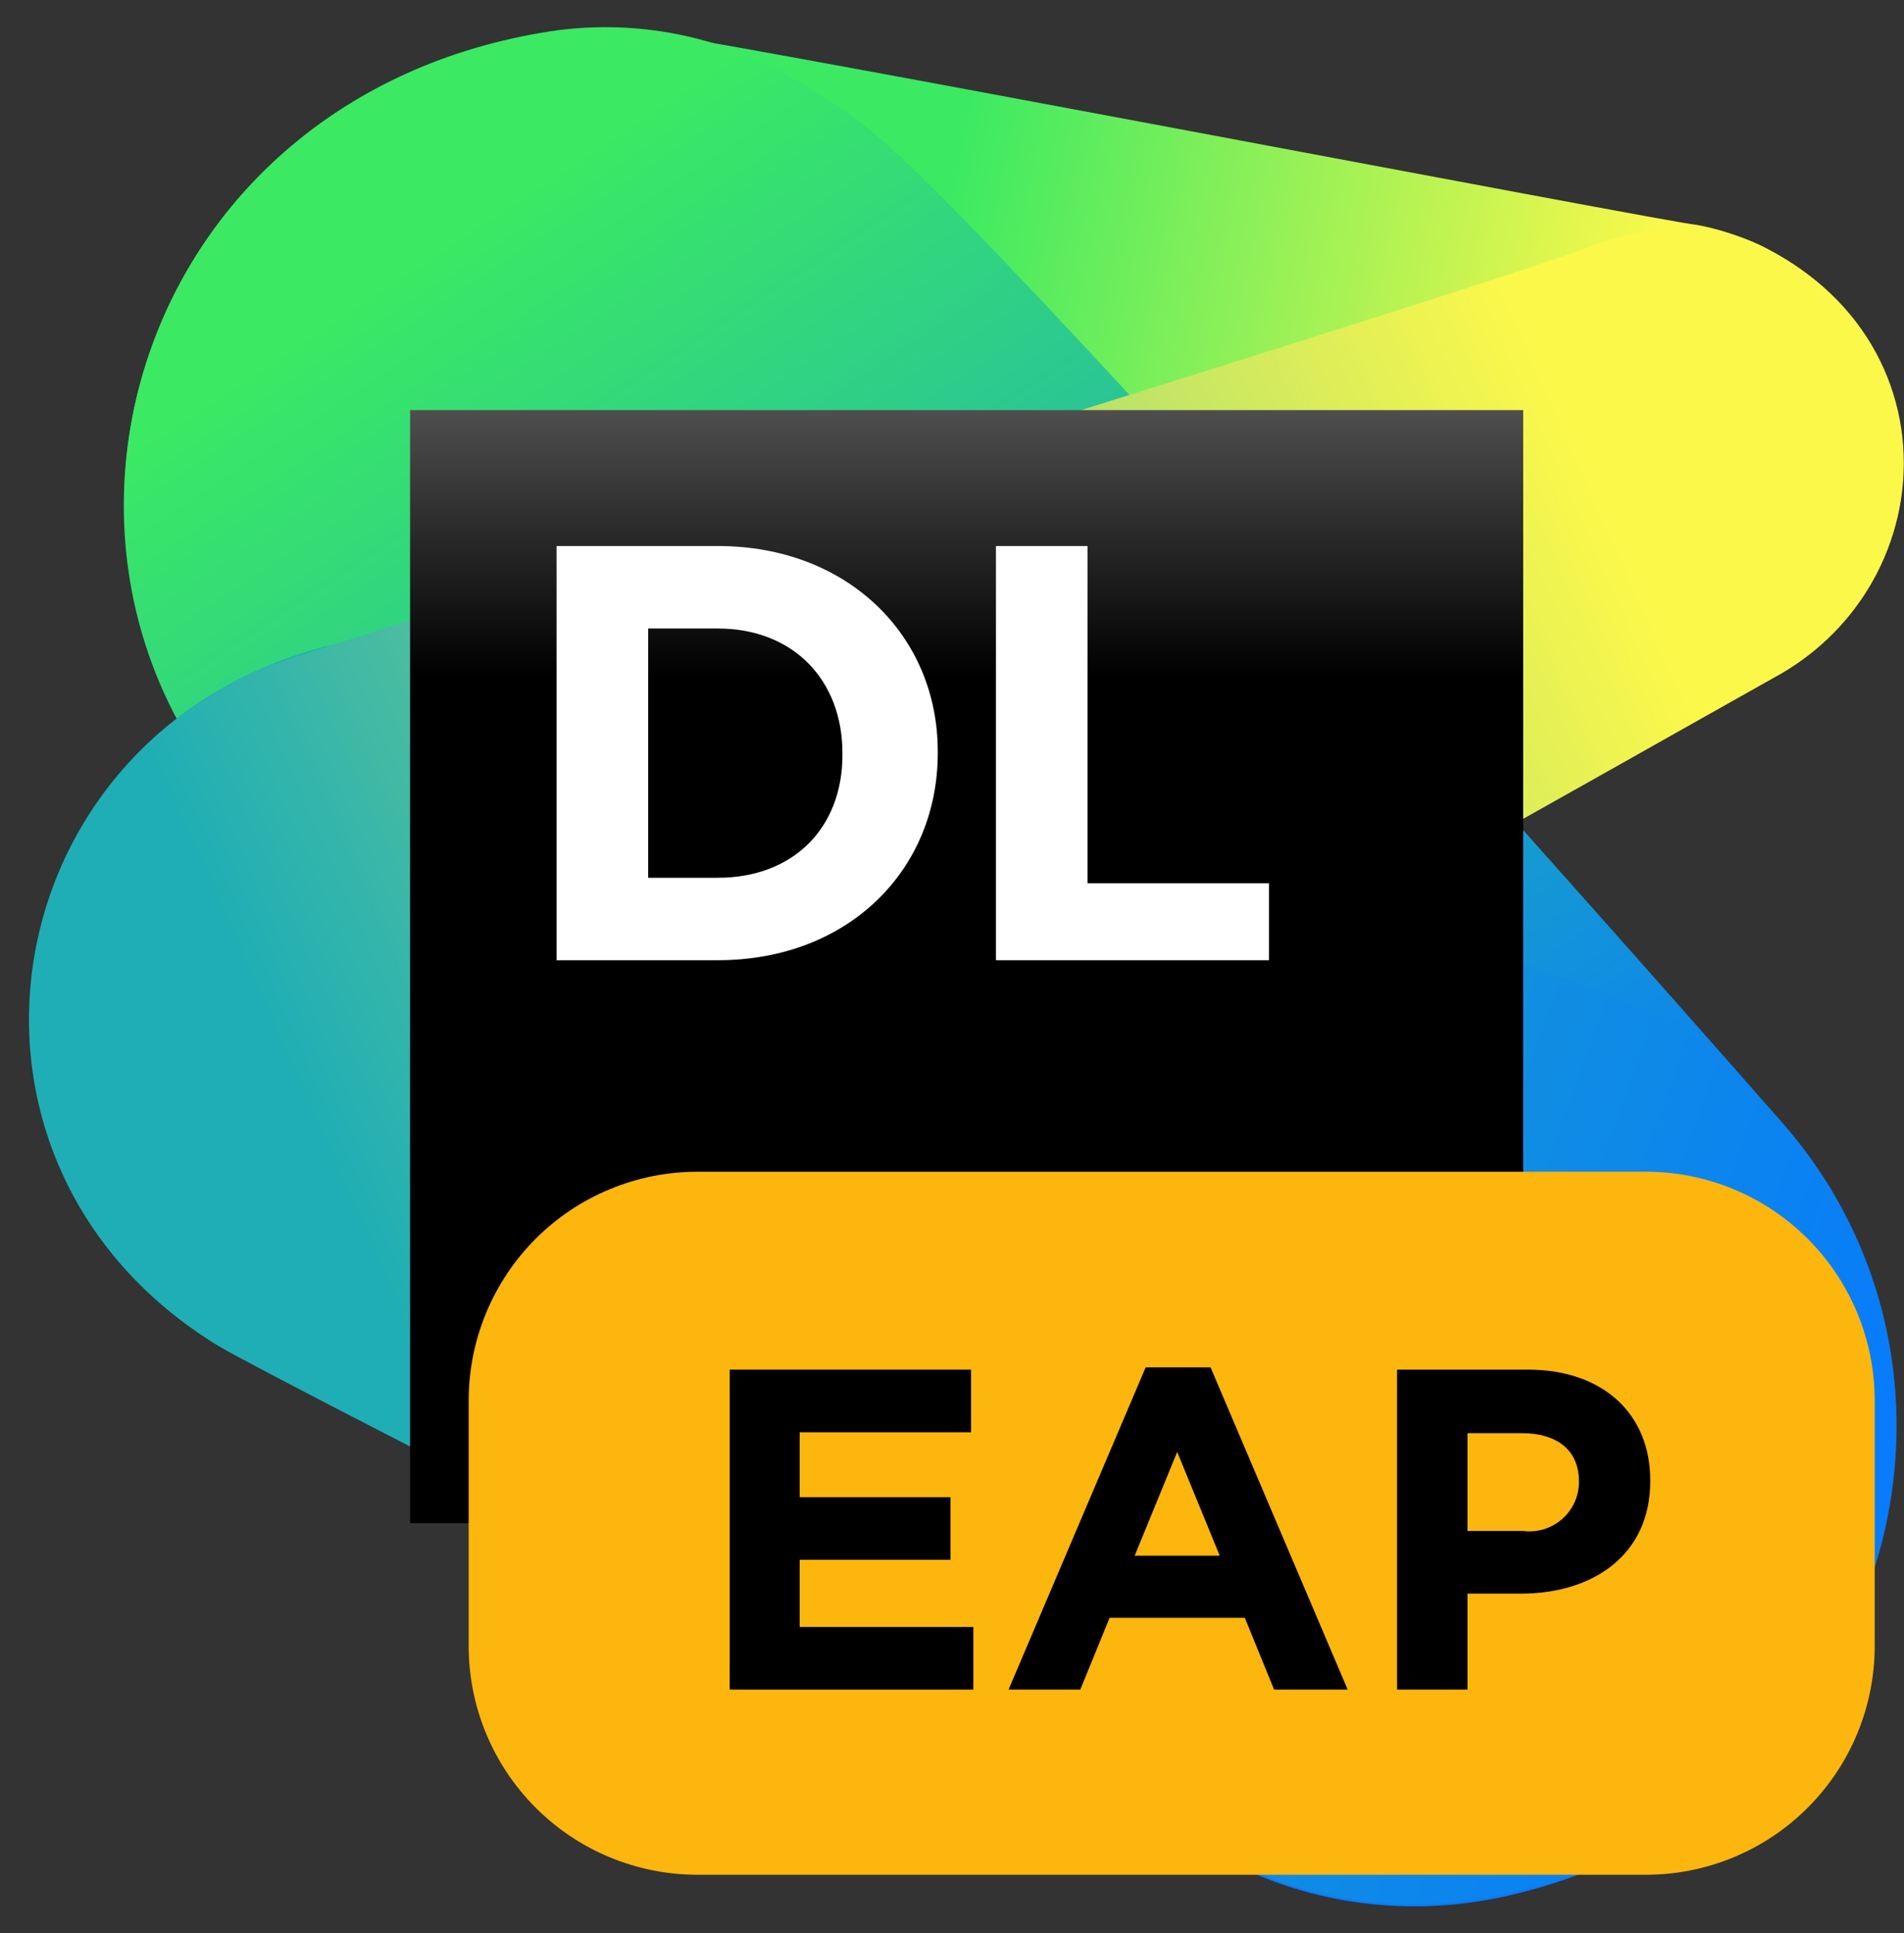 <svg width="65" height="66" viewBox="0 0 65 66" fill="none" xmlns="http://www.w3.org/2000/svg">
<rect x="0" y="0" width="65" height="66" fill="#333333" stroke="none"/>
<path d="M60.4 8.533C59.667 8.133 58.667 7.8 57.867 7.667C57.333 7.667 23.267 1.133 21.467 1C20.6 0.933 19.667 1 18.8 1.133C3 3.467 -1 22.733 12.067 30.8C15.133 32.667 18.8 33.333 22.333 32.533C28.533 31.2 56.4 24.333 58.2 23.933C65.933 22.267 67.6 12.333 60.4 8.533Z" fill="url(#paint0_linear)"/>
<path d="M60.733 38.2C59.4 36.667 35.267 9.267 30.133 4.8C29.133 3.933 27.933 3.133 26.6 2.4C24.2 1.133 21.467 0.667 18.8 1.067C4.533 3.267 -0.133 19.2 8.733 28.2C9.667 29.2 36.2 58.667 36.467 59C37.667 60.467 39.133 61.867 41 63C44.067 64.933 47.8 65.533 51.4 64.733C64.467 61.8 68.667 47.067 60.733 38.2Z" fill="url(#paint1_linear)"/>
<path d="M55.667 34.333C55.133 34.067 54.6 33.8 54 33.6C53.533 33.467 17.667 22.133 16.867 21.933C15.533 21.6 14.133 21.533 12.8 21.733C-2.28292e-05 23.6 -3.267 39.267 7.333 45.867C9.8 47.4 42.533 63.8 43.4 64.133C45.933 65.067 48.667 65.267 51.333 64.667C66.667 61.333 69.8 41.733 55.667 34.333Z" fill="url(#paint2_linear)"/>
<path d="M60.4 8.533C59.2 7.867 57.8 7.667 56.4 7.867C55.667 8 55 8.133 54.333 8.4C51.2 9.667 10.133 22.267 9 22.8C-0.533 26.933 -2.067 40 7.333 45.867C9.8 47.4 12.8 47.933 15.733 47.267C16.867 47 18 46.667 18.933 46.2C24 43.8 60.067 23.4 60.8 23C66.2 19.867 66.667 11.867 60.4 8.533Z" fill="url(#paint3_linear)"/>
<path d="M52 14H14V52H52V14Z" fill="url(#paint4_linear)"/>
<path d="M33.144 45H19V47.322H33.144V45Z" fill="white"/>
<path d="M34 18.64H37.128V30.152H43.322V32.78H34V18.64Z" fill="white"/>
<path d="M19 18.64H24.506C28.948 18.64 32.014 21.706 32.014 25.647V25.71C32.014 29.714 28.948 32.78 24.506 32.78H19V18.64ZM22.128 21.456V29.965H24.506C27.071 29.965 28.76 28.275 28.76 25.773V25.71C28.76 23.207 27.071 21.456 24.506 21.456H22.128V21.456Z" fill="white"/>
<defs>
<linearGradient id="paint0_linear" x1="20.566" y1="16.836" x2="59.406" y2="24.577" gradientUnits="userSpaceOnUse">
<stop offset="0.242" stop-color="#3BEA62"/>
<stop offset="0.857" stop-color="#FCF84A"/>
</linearGradient>
<linearGradient id="paint1_linear" x1="16.407" y1="5.429" x2="53.7" y2="62.15" gradientUnits="userSpaceOnUse">
<stop offset="0.018" stop-color="#3BEA62"/>
<stop offset="0.786" stop-color="#087CFA"/>
</linearGradient>
<linearGradient id="paint2_linear" x1="15.889" y1="36.989" x2="63.122" y2="54.049" gradientUnits="userSpaceOnUse">
<stop offset="0.121" stop-color="#1FAEB5"/>
<stop offset="0.975" stop-color="#087CFA"/>
</linearGradient>
<linearGradient id="paint3_linear" x1="2.301" y1="39.648" x2="63.311" y2="12.608" gradientUnits="userSpaceOnUse">
<stop offset="0.121" stop-color="#1FAEB5"/>
<stop offset="0.856" stop-color="#FCF84A"/>
</linearGradient>
<linearGradient id="paint4_linear" x1="32.949" y1="4.764" x2="32.949" y2="38.843" gradientUnits="userSpaceOnUse">
<stop offset="0.084" stop-color="#878585"/>
<stop offset="0.538"/>
</linearGradient>
</defs>
<path d="M56.189 64H23.811C21.74 64 19.753 63.177 18.288 61.712C16.823 60.247 16 58.26 16 56.189V47.811C16 46.785 16.202 45.77 16.595 44.822C16.987 43.874 17.563 43.013 18.288 42.288C19.013 41.562 19.874 40.987 20.822 40.595C21.77 40.202 22.785 40 23.811 40H56.189C58.26 40 60.247 40.823 61.712 42.288C63.177 43.753 64 45.74 64 47.811V56.189C64 58.26 63.177 60.247 61.712 61.712C60.247 63.177 58.26 64 56.189 64Z" fill="#FDB60D"/>
<path d="M24.912 46.756H33.151V48.895H27.3V51.11H32.449V53.248H27.3V55.541H33.229V57.679H24.912V46.756Z" fill="black"/>
<path d="M39.111 46.679H41.327L46.008 57.679H43.496L42.497 55.23H37.879L36.88 57.679H34.431L39.111 46.679ZM41.64 53.107L40.188 49.565L38.737 53.107H41.64Z" fill="black"/>
<path d="M47.694 46.756H52.156C54.762 46.756 56.338 48.301 56.338 50.532V50.564C56.338 53.091 54.372 54.403 51.923 54.403H50.097V57.679H47.694L47.694 46.756ZM52 52.264C52.236 52.294 52.476 52.274 52.704 52.205C52.931 52.136 53.142 52.019 53.322 51.863C53.502 51.707 53.646 51.515 53.747 51.299C53.847 51.083 53.9 50.848 53.904 50.61V50.579C53.904 49.503 53.155 48.925 51.953 48.925H50.097V52.264H52Z" fill="black"/>
</svg>